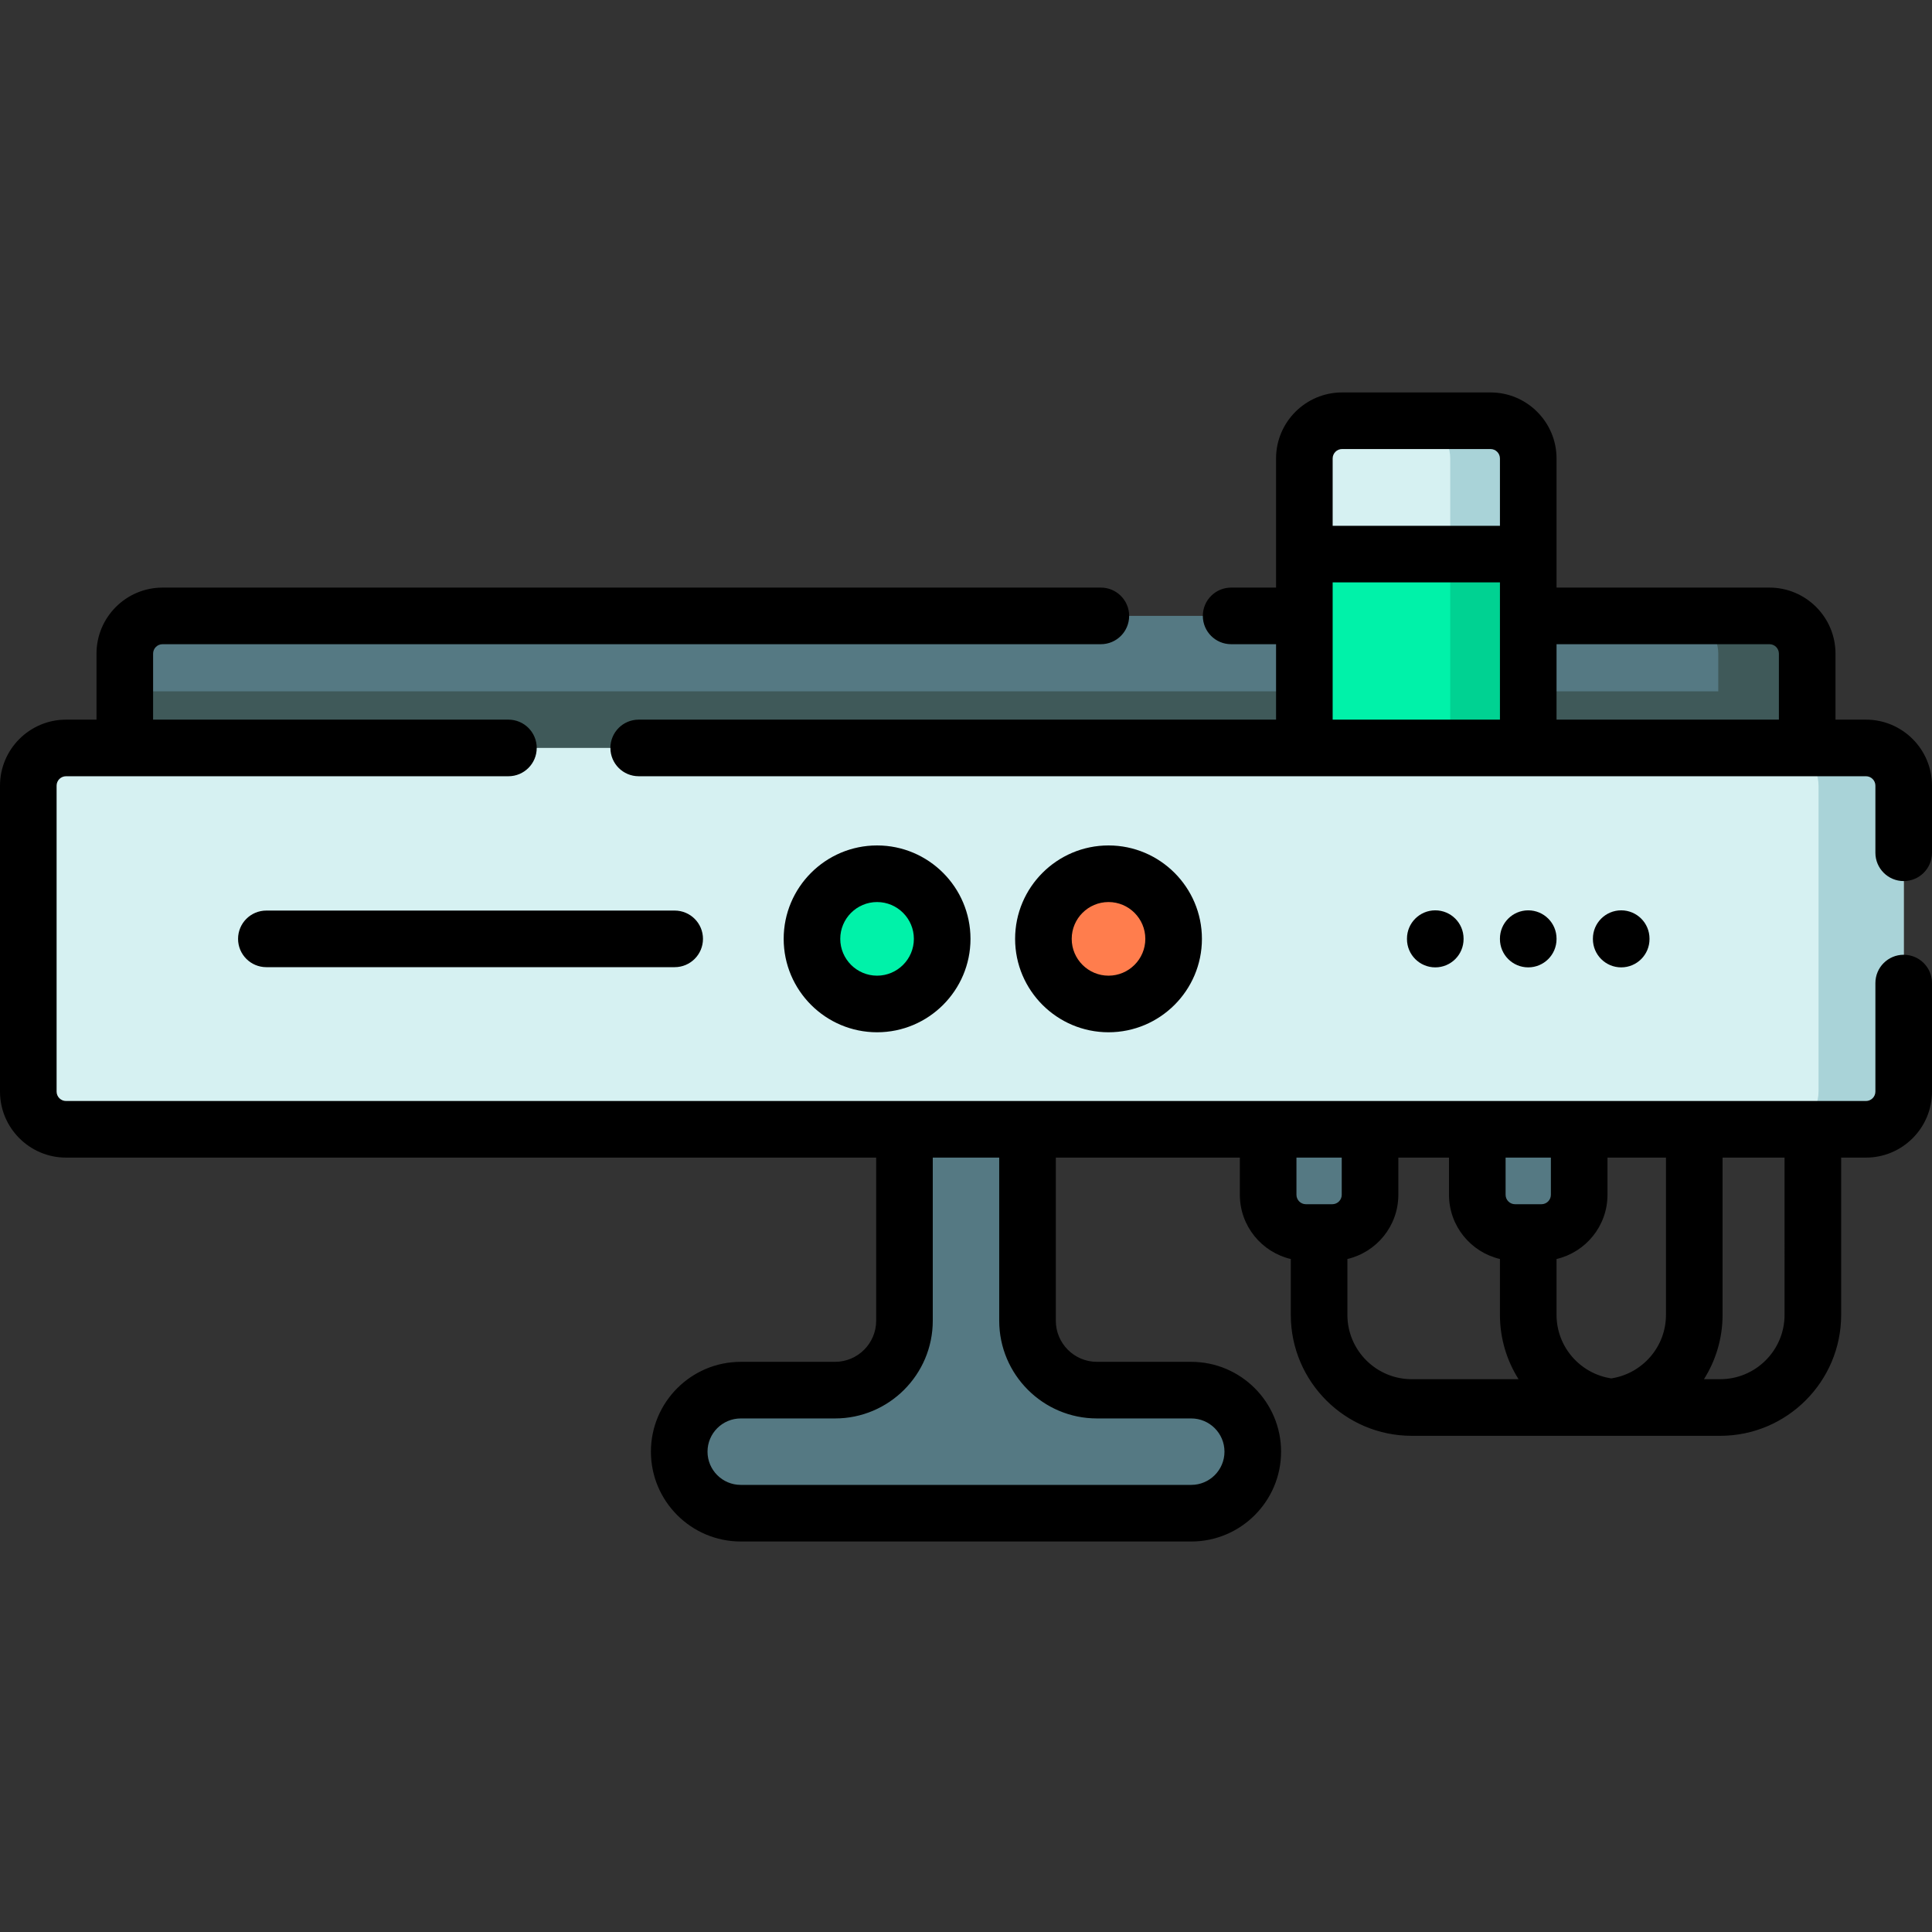 <svg height="512pt" viewBox="0 -104 512.001 512" width="512pt" xmlns="http://www.w3.org/2000/svg"><rect x="0" y="-104" width="512.001" height="512" fill="#333333" stroke="none"/><g fill="#557983"><path d="m391.5 183v29.629c0 5.523 4.477 10 10 10h7c5.523 0 10-4.477 10-10v-29.629zm0 0"/><path d="m336.074 183v29.629c0 5.523 4.477 10 10 10h7c5.523 0 10-4.477 10-10v-29.629zm0 0"/><path d="m290.707 264.402c-10.164 0-18.402-8.238-18.402-18.402v-58.461h-32.609v58.461c0 10.164-8.238 18.402-18.402 18.402h-24.988c-9.004 0-16.305 7.301-16.305 16.305 0 9.004 7.301 16.305 16.305 16.305h119.391c9.004 0 16.305-7.301 16.305-16.305 0-9.004-7.301-16.305-16.305-16.305zm0 0"/><path d="m478.93 69.215v43.461h-445.859v-43.461c0-5.52 4.48-10 10-10h425.859c5.52 0 10 4.48 10 10zm0 0"/></g><path d="m33.07 79.207h445.859v33.469h-445.859zm0 0" fill="#3f5959"/><path d="m478.93 69.219v43.461h-23.57v-43.461c0-5.52-4.48-10-10-10h23.57c5.52 0 10 4.48 10 10zm0 0" fill="#3f5959"/><path d="m494.5 195.273h-477c-5.523 0-10-4.477-10-10v-81.062c0-5.523 4.477-10 10-10h477c5.523 0 10 4.477 10 10v81.062c0 5.523-4.477 10-10 10zm0 0" fill="#d6f1f2"/><path d="m504.5 104.211v81.059c0 5.531-4.48 10-10 10h-22.57c5.52 0 10-4.469 10-10v-81.059c0-5.52-4.48-10-10-10h22.57c5.52 0 10 4.48 10 10zm0 0" fill="#a9d3d8"/><path d="m249.688 144.809c0 9.527-7.723 17.254-17.254 17.254-9.527 0-17.254-7.727-17.254-17.254 0-9.531 7.727-17.254 17.254-17.254 9.531 0 17.254 7.723 17.254 17.254zm0 0" fill="#00f2a9"/><path d="m311.023 144.809c0 9.527-7.727 17.254-17.254 17.254-9.531 0-17.254-7.727-17.254-17.254 0-9.531 7.723-17.254 17.254-17.254 9.527 0 17.254 7.723 17.254 17.254zm0 0" fill="#ff7d4d"/><path d="m405 94.211h-59.332v-76.711c0-5.523 4.477-10 10-10h39.332c5.523 0 10 4.477 10 10zm0 0" fill="#00f2a9"/><path d="m405 17.5v76.711h-20.672v-76.711c0-5.52-4.469-10-10-10h20.672c5.52 0 10 4.48 10 10zm0 0" fill="#00d292"/><path d="m405 17.5v25.34h-59.328v-25.34c0-5.52 4.469-10 10-10h39.328c5.52 0 10 4.48 10 10zm0 0" fill="#d6f1f2"/><path d="m405 17.5v25.34h-20.672v-25.34c0-5.52-4.469-10-10-10h20.672c5.52 0 10 4.48 10 10zm0 0" fill="#a9d3d8"/><path d="m494.5 86.711h-8.074v-17.492c0-9.648-7.852-17.5-17.5-17.5h-56.426v-34.219c0-9.648-7.852-17.5-17.5-17.5h-39.332c-9.648 0-17.5 7.852-17.5 17.5v34.219h-11.906c-4.141 0-7.5 3.359-7.5 7.5 0 4.145 3.359 7.5 7.5 7.5h11.906v19.992h-168.906c-4.145 0-7.5 3.355-7.5 7.5 0 4.141 3.355 7.5 7.5 7.5h325.238c1.379 0 2.5 1.121 2.5 2.5v17.785c0 4.141 3.359 7.5 7.5 7.5s7.5-3.359 7.5-7.5v-17.785c0-9.652-7.852-17.5-17.5-17.5zm-25.574-19.992c1.379 0 2.5 1.121 2.5 2.5v17.492h-58.926v-19.992zm-115.758-49.219c0-1.379 1.121-2.5 2.5-2.5h39.332c1.379 0 2.5 1.121 2.5 2.5v17.844h-44.332zm0 69.211v-36.367h44.332v36.367zm0 0"/><path d="m504.5 149.02c-4.141 0-7.5 3.355-7.5 7.5v28.758c0 1.379-1.121 2.5-2.5 2.5h-477c-1.379 0-2.5-1.121-2.5-2.5v-81.066c0-1.379 1.121-2.5 2.5-2.5h117.238c4.145 0 7.5-3.359 7.5-7.5 0-4.145-3.355-7.5-7.5-7.5h-94.164v-17.492c0-1.379 1.121-2.5 2.5-2.5h248.664c4.145 0 7.5-3.355 7.5-7.5 0-4.141-3.355-7.5-7.5-7.5h-248.664c-9.648 0-17.5 7.852-17.5 17.5v17.492h-8.074c-9.648 0-17.5 7.852-17.5 17.5v81.066c0 9.648 7.852 17.5 17.5 17.5h214.695v43.227c0 6.008-4.891 10.898-10.902 10.898h-24.988c-13.125 0-23.805 10.68-23.805 23.805 0 13.129 10.68 23.805 23.805 23.805h119.391c13.125 0 23.805-10.676 23.805-23.805 0-13.125-10.68-23.805-23.805-23.805h-24.996c-6.008 0-10.895-4.887-10.895-10.895v-43.23h48.77v9.852c0 8.273 5.777 15.207 13.5 17.023v14.797c0 17.676 14.379 32.055 32.055 32.055h81.746c17.672 0 32.051-14.379 32.051-32.055v-41.672h6.574c9.648 0 17.5-7.852 17.5-17.5v-28.758c0-4.145-3.359-7.5-7.5-7.5zm-77.5 112.27c-8.191-1.238-14.5-8.309-14.5-16.84v-14.797c7.727-1.816 13.5-8.75 13.5-17.023v-9.852h15.5v41.672c0 8.531-6.309 15.602-14.5 16.84zm-16-48.66c0 1.379-1.121 2.5-2.5 2.5h-7c-1.379 0-2.5-1.121-2.5-2.5v-9.852h12zm-120.301 59.273h24.996c4.855 0 8.805 3.949 8.805 8.805s-3.949 8.805-8.805 8.805h-119.391c-4.855 0-8.805-3.949-8.805-8.805s3.949-8.805 8.805-8.805h24.988c14.281 0 25.902-11.617 25.902-25.902v-43.227h17.609v43.23c0 14.281 11.617 25.898 25.895 25.898zm64.875-69.125v9.852c0 1.379-1.121 2.5-2.5 2.5h-7c-1.379 0-2.5-1.121-2.5-2.5v-9.852zm1.5 41.672v-14.801c7.727-1.816 13.5-8.746 13.5-17.02v-9.855h13.426v9.855c0 8.27 5.773 15.203 13.5 17.02v14.801c0 6.262 1.812 12.109 4.934 17.051h-28.305c-9.406 0-17.055-7.648-17.055-17.051zm115.852 0c0 9.402-7.648 17.051-17.055 17.051h-4.305c3.121-4.941 4.934-10.789 4.934-17.051v-41.676h16.426zm0 0"/><path d="m63.09 144.809c0 4.141 3.355 7.5 7.5 7.5h108.207c4.141 0 7.5-3.359 7.5-7.5 0-4.145-3.359-7.5-7.5-7.5h-108.207c-4.145 0-7.5 3.355-7.5 7.5zm0 0"/><path d="m257.191 144.809c0-13.648-11.105-24.758-24.754-24.758-13.652 0-24.754 11.105-24.754 24.758 0 13.648 11.102 24.754 24.754 24.754 13.648 0 24.754-11.105 24.754-24.754zm-34.512 0c0-5.379 4.379-9.758 9.754-9.758 5.379 0 9.754 4.379 9.754 9.758 0 5.375-4.375 9.754-9.754 9.754-5.375 0-9.754-4.379-9.754-9.754zm0 0"/><path d="m318.523 144.809c0-13.648-11.105-24.758-24.754-24.758-13.648 0-24.754 11.105-24.754 24.758 0 13.648 11.102 24.754 24.754 24.754 13.648 0 24.754-11.105 24.754-24.754zm-34.508 0c0-5.379 4.375-9.758 9.754-9.758 5.379 0 9.754 4.379 9.754 9.758 0 5.375-4.375 9.754-9.754 9.754-5.379 0-9.754-4.379-9.754-9.754zm0 0"/><path d="m437.137 144.863v-.113c0-4.145-3.359-7.5-7.5-7.5s-7.5 3.355-7.5 7.5v.113c0 4.145 3.359 7.5 7.5 7.5s7.5-3.355 7.5-7.5zm0 0"/><path d="m412.5 144.863v-.113c0-4.145-3.359-7.5-7.5-7.5s-7.5 3.355-7.5 7.5v.113c0 4.145 3.359 7.5 7.5 7.5s7.5-3.355 7.5-7.5zm0 0"/><path d="m387.863 144.863v-.113c0-4.145-3.359-7.5-7.5-7.5s-7.5 3.355-7.5 7.5v.113c0 4.145 3.359 7.5 7.5 7.5s7.5-3.355 7.5-7.5zm0 0"/></svg>